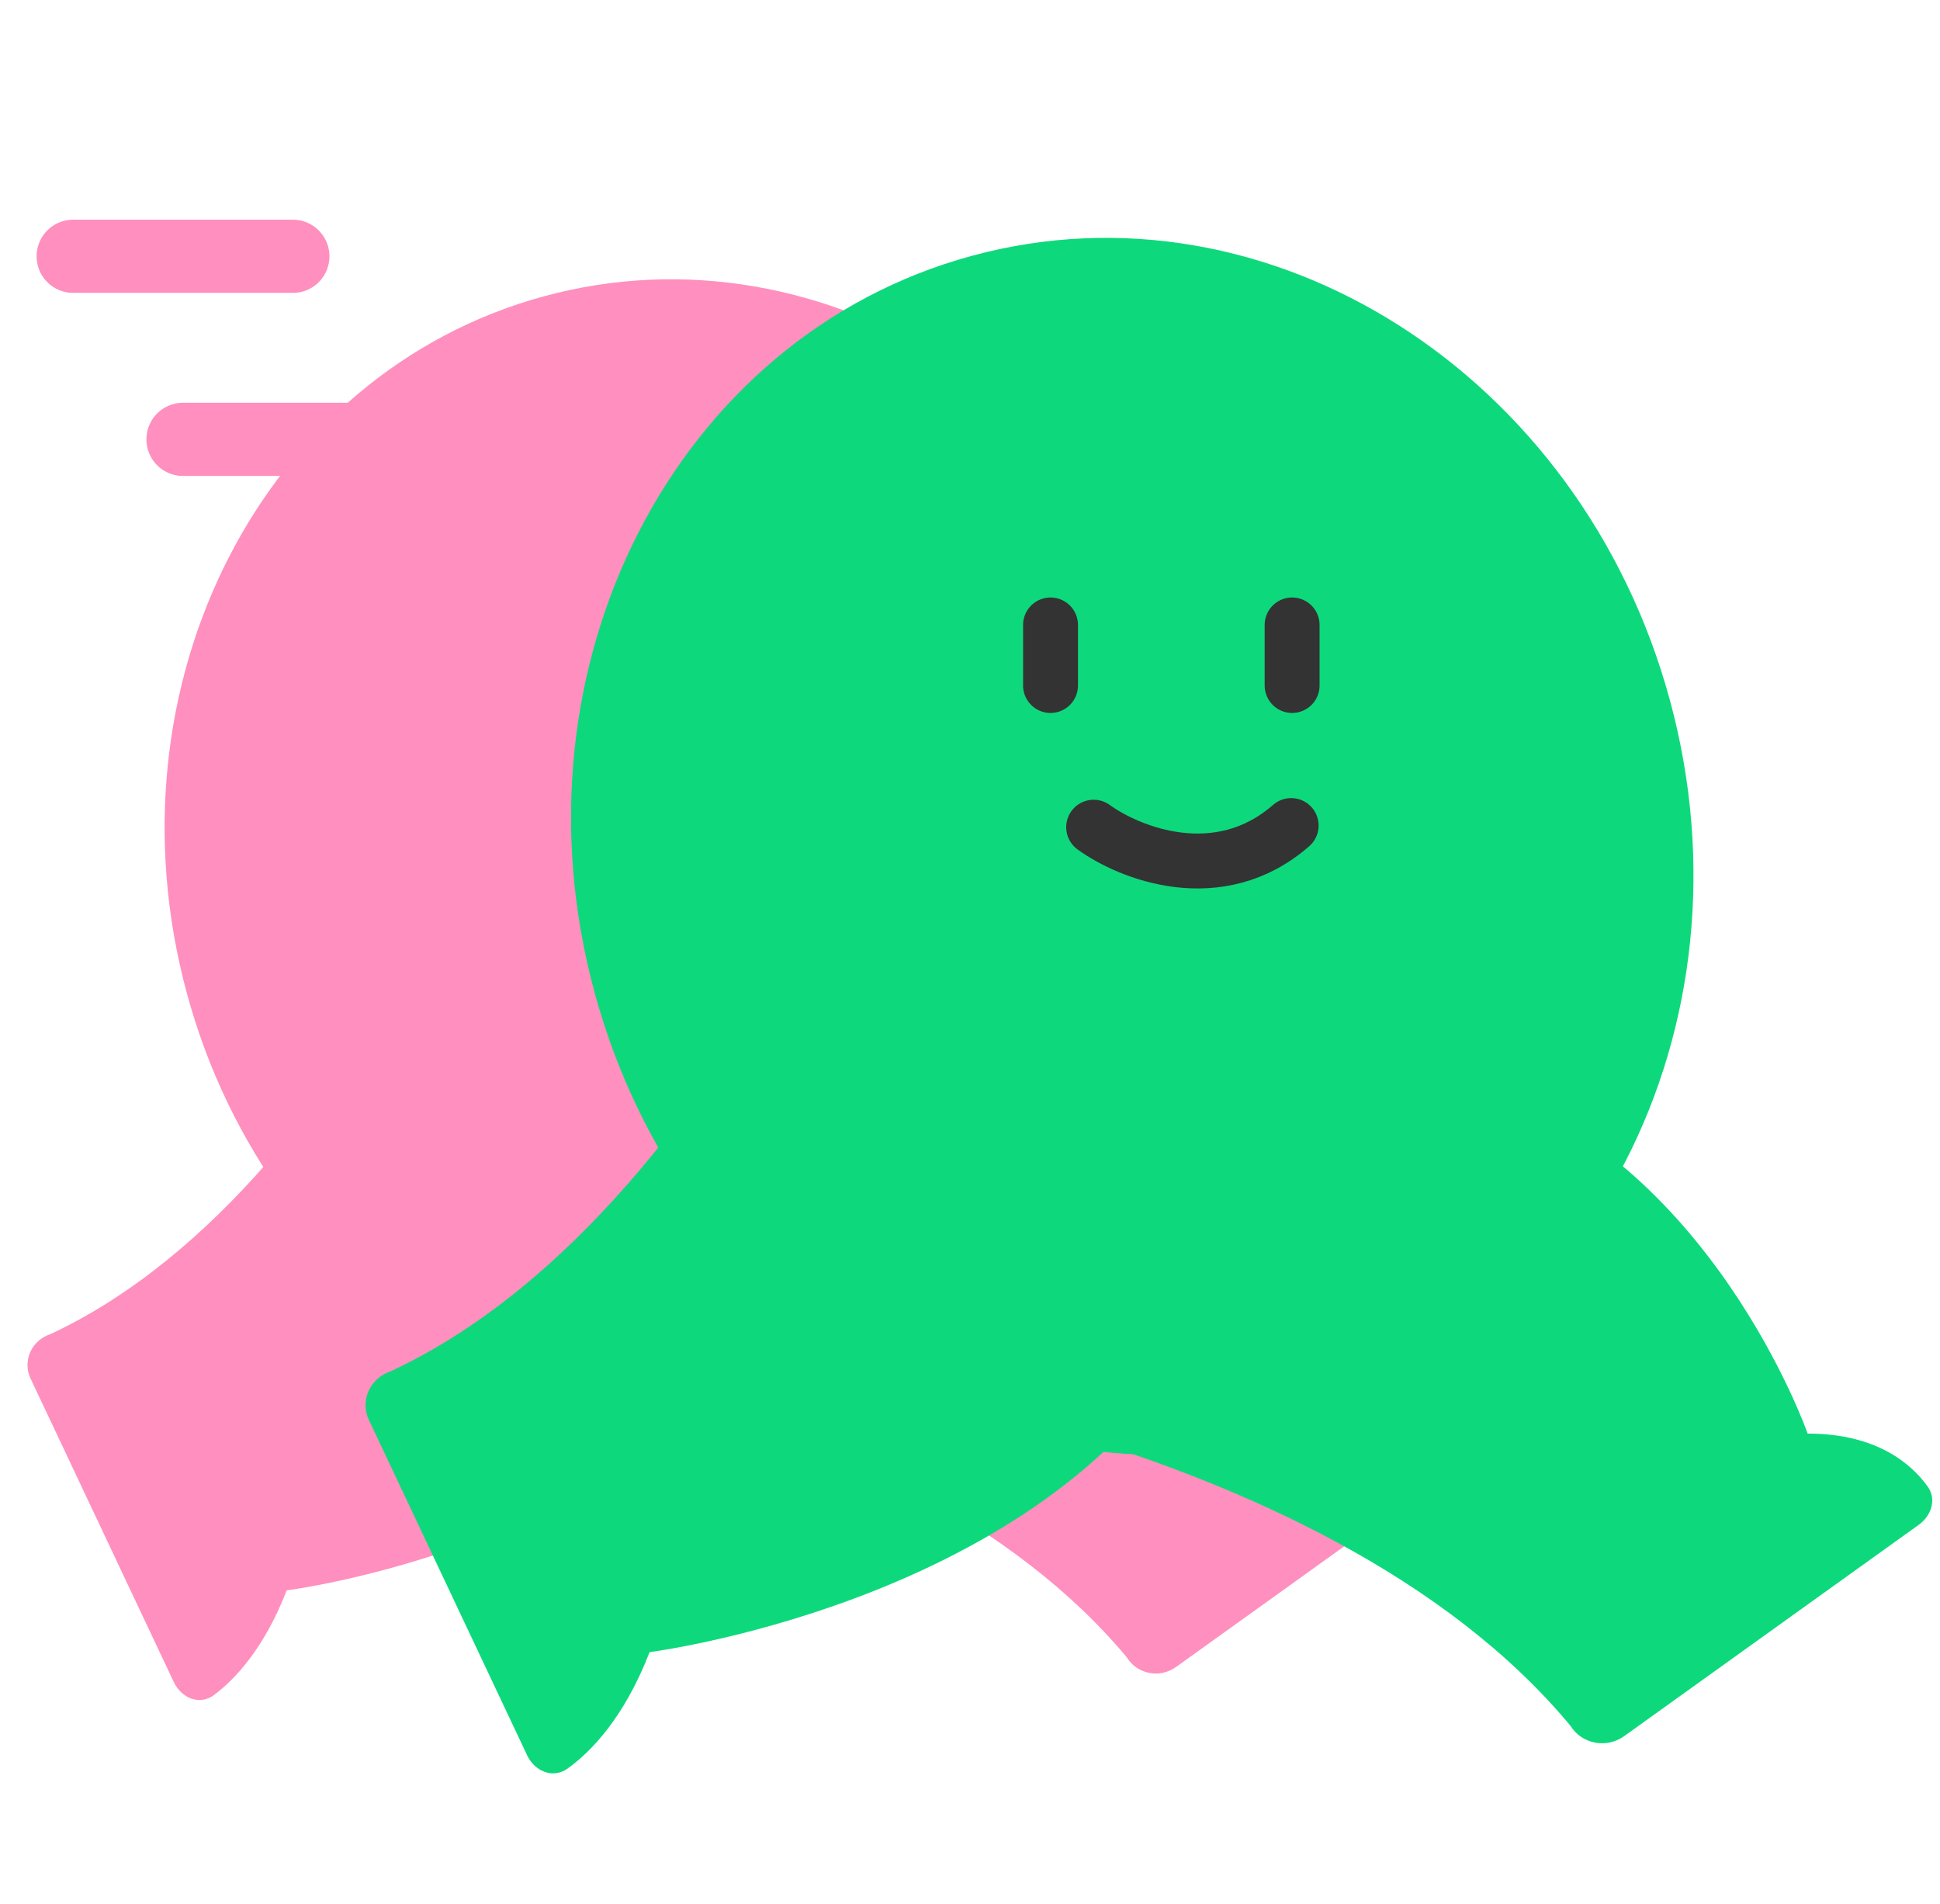 <svg width="53" height="52" viewBox="0 0 53 52" fill="none" xmlns="http://www.w3.org/2000/svg">
<path d="M10.555 36.356C10.555 36.356 24.561 37.778 30.79 45.275C31.07 45.73 31.693 45.848 32.132 45.528L39.417 40.302C39.766 40.052 39.913 39.602 39.655 39.259C39.239 38.708 38.377 37.99 36.7 37.99C36.7 37.99 34.298 31.123 28.421 29.27L10.555 36.356Z" fill="#FF8FBE"/>
<path d="M15.014 17.837C15.014 17.837 10.356 32.233 1.383 36.437C0.865 36.605 0.611 37.161 0.83 37.642L4.747 45.939C4.955 46.382 5.454 46.589 5.846 46.296C6.417 45.87 7.213 45.032 7.832 43.438C7.832 43.438 16.852 42.291 20.904 36.437L15.014 17.837Z" fill="#FF8FBE"/>
<path d="M23.149 38.622C30.828 36.539 35.198 28.015 32.91 19.584C30.623 11.153 22.544 6.007 14.866 8.091C7.187 10.174 2.817 18.698 5.105 27.128C7.392 35.559 15.471 40.705 23.149 38.622Z" fill="#FF8FBE"/>
<path d="M18.742 22.878C19.63 23.523 21.858 24.417 23.666 22.836" stroke="#333333" stroke-width="1.5" stroke-linecap="round"/>
<path d="M23.628 17.837V19.346" stroke="#333333" stroke-width="1.5" stroke-linecap="round"/>
<path d="M20.731 37.364C20.731 37.364 36.081 38.922 42.906 47.138C43.214 47.637 43.897 47.766 44.377 47.415L52.418 41.648C52.766 41.398 52.913 40.949 52.663 40.601C52.224 39.99 51.278 39.155 49.384 39.155C49.384 39.155 46.752 31.629 40.311 29.598L20.731 37.364Z" fill="#0DD97C"/>
<path d="M25.618 17.069C25.618 17.069 20.513 32.846 10.679 37.452C10.112 37.637 9.833 38.246 10.073 38.772L14.4 47.94C14.609 48.382 15.107 48.59 15.505 48.305C16.134 47.854 17.044 46.934 17.747 45.124C17.747 45.124 27.632 43.868 32.073 37.452L25.618 17.069Z" fill="#0DD97C"/>
<path d="M35.31 39.247C43.423 37.046 48.041 28.039 45.623 19.131C43.206 10.222 34.67 4.784 26.556 6.986C18.443 9.187 13.825 18.194 16.242 27.102C18.66 36.011 27.196 41.449 35.31 39.247Z" fill="#0DD97C"/>
<path d="M29.878 22.593C30.851 23.3 33.293 24.28 35.274 22.548" stroke="#333333" stroke-width="1.5" stroke-linecap="round"/>
<path d="M28.7 17.069V18.723" stroke="#333333" stroke-width="1.5" stroke-linecap="round"/>
<path d="M35.3 17.069V18.723" stroke="#333333" stroke-width="1.5" stroke-linecap="round"/>
<path d="M8 7H2" stroke="#FF8FBE" stroke-width="2" stroke-linecap="round"/>
<path d="M10 12H5" stroke="#FF8FBE" stroke-width="2" stroke-linecap="round"/>
</svg>
